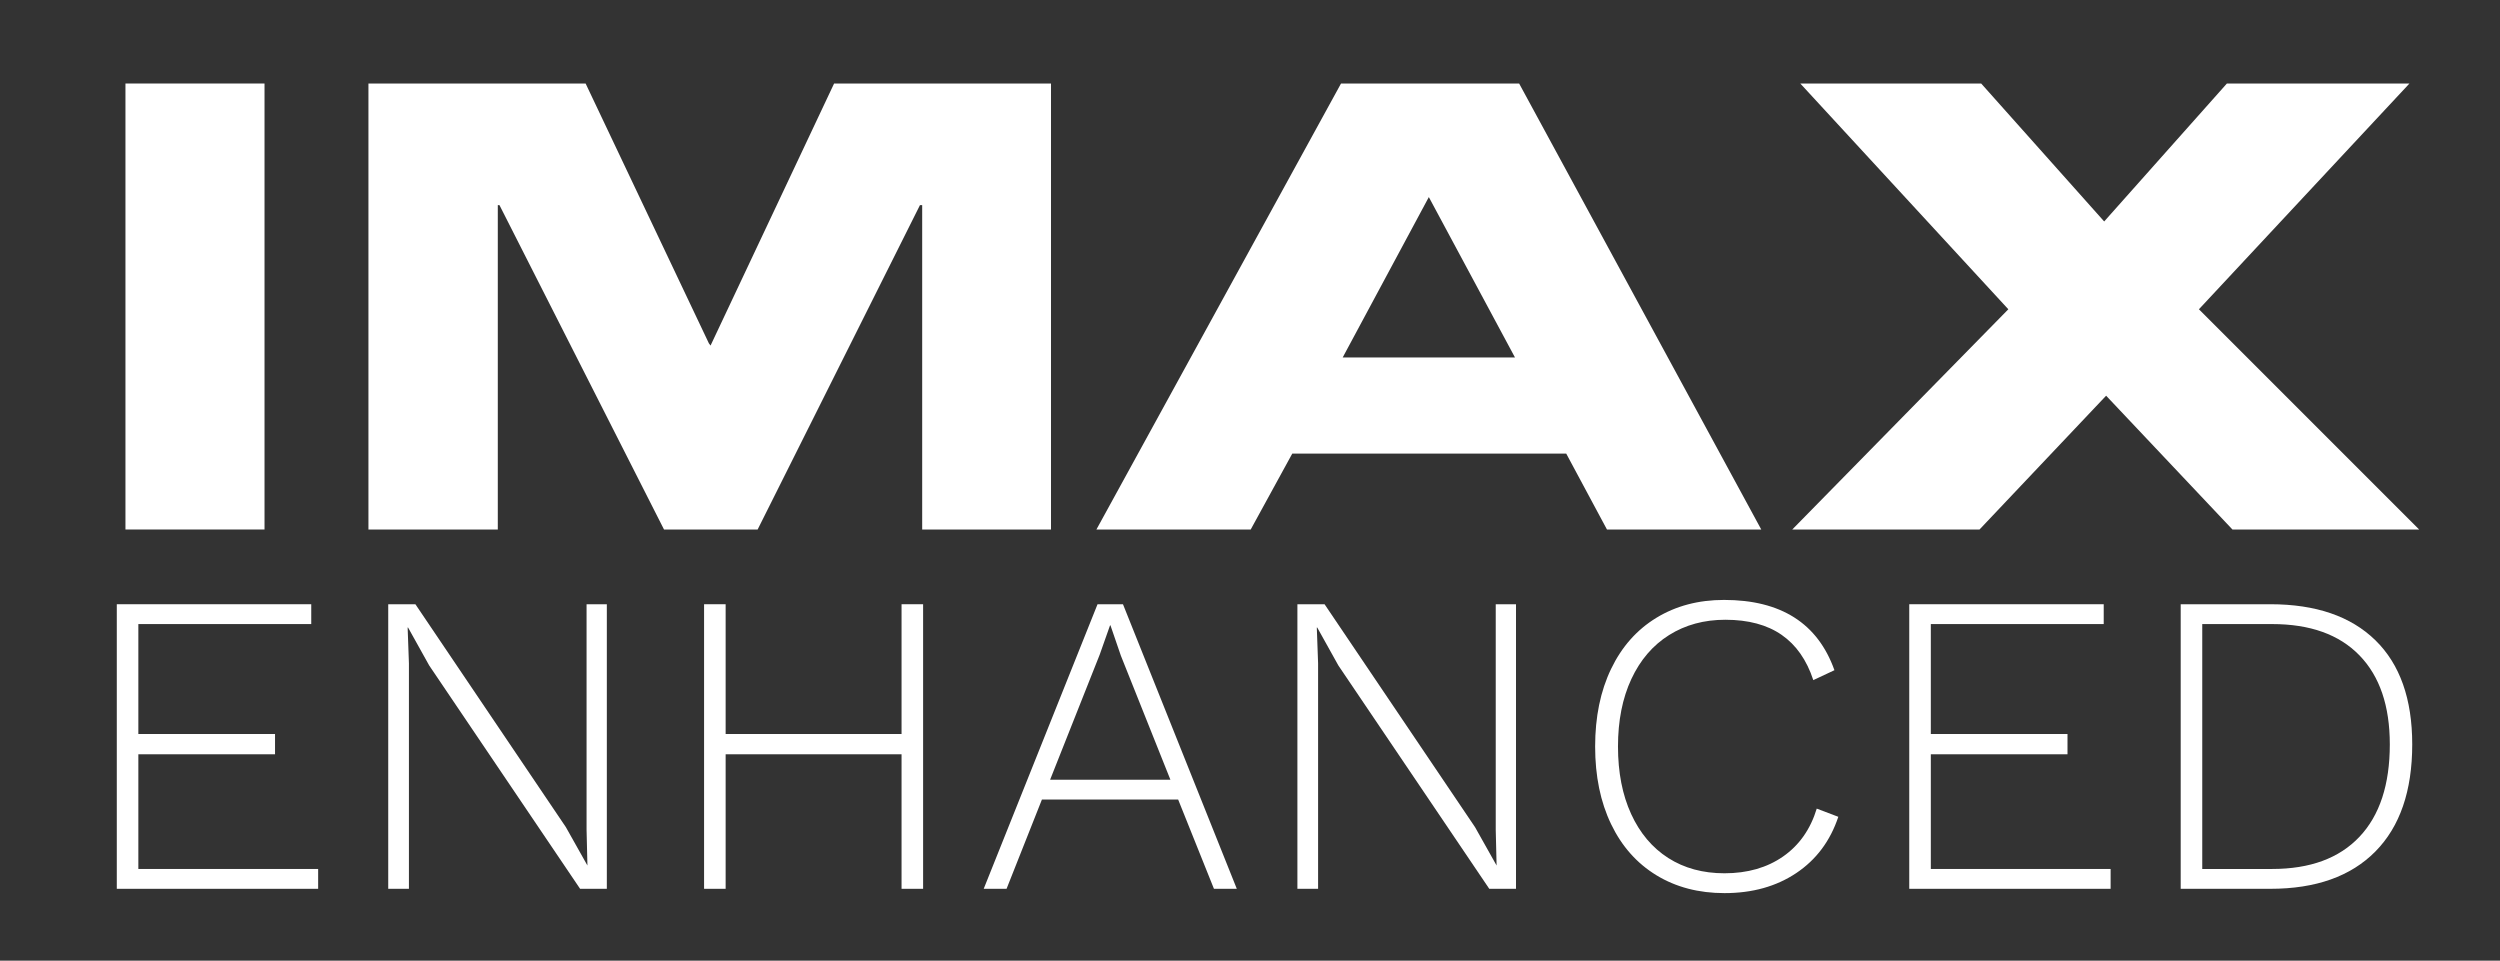 <svg xmlns="http://www.w3.org/2000/svg" width="661" height="254" viewBox="0 0 661 254"><rect x="0" y="0" width="661" height="254" fill="#333333" stroke="none"/><g fill="none" fill-rule="evenodd"><g fill="#FFF" fill-rule="nonzero" transform="translate(33.171 22.08)"><polygon points="0 0 0 117.92 36.768 117.92 36.768 0"/><polygon points="210.069 32.153 210.655 32.153 210.655 117.92 244.713 117.92 244.713 0 187.364 0 154.698 69.287 154.259 68.701 121.666 0 64.244 0 64.244 117.92 98.448 117.92 98.448 32.153 98.888 32.153 142.394 117.92 167.149 117.92"/><path d="M380.94,97.852 L391.707,117.92 L432.503,117.92 L368.489,0 L321.395,0 L256.722,117.92 L297.518,117.92 L308.504,97.852 L380.94,97.852 Z M344.612,30.029 L367.391,72.437 L321.834,72.437 L344.612,30.029 Z"/><polygon points="523.687 82.544 557.085 117.92 606.45 117.92 548.223 59.692 603.887 0 555.62 0 523.174 36.475 490.654 0 442.827 0 497.832 59.692 440.703 117.92 490.215 117.92"/></g><g fill="#FFF" fill-rule="nonzero" transform="translate(30.88 158.62)"><polygon points="53.238 71.136 53.238 76.38 0 76.38 0 1.14 51.414 1.14 51.414 6.384 5.7 6.384 5.7 35.454 41.838 35.454 41.838 40.812 5.7 40.812 5.7 71.136"/><polygon points="129.566 76.38 122.498 76.38 82.598 17.328 77.012 7.296 76.898 7.296 77.24 16.758 77.24 76.38 71.768 76.38 71.768 1.14 78.95 1.14 118.736 60.078 124.436 70.224 124.208 60.762 124.208 1.14 129.566 1.14"/><polygon points="213.19 1.14 213.19 76.38 207.49 76.38 207.49 40.812 160.978 40.812 160.978 76.38 155.278 76.38 155.278 1.14 160.978 1.14 160.978 35.454 207.49 35.454 207.49 1.14"/><path d="M280.626,52.782 L244.602,52.782 L235.254,76.38 L229.212,76.38 L259.308,1.14 L266.034,1.14 L296.13,76.38 L290.088,76.38 L280.626,52.782 Z M278.574,47.538 L265.464,14.706 L262.728,6.726 L262.614,6.726 L259.878,14.478 L246.768,47.538 L278.574,47.538 Z"/><polygon points="369.95 76.38 362.882 76.38 322.982 17.328 317.396 7.296 317.282 7.296 317.624 16.758 317.624 76.38 312.152 76.38 312.152 1.14 319.334 1.14 359.12 60.078 364.82 70.224 364.592 60.762 364.592 1.14 369.95 1.14"/><path d="M455.17,57.342 C453.042,63.726 449.337,68.685 444.055,72.219 C438.773,75.753 432.446,77.52 425.074,77.52 C418.234,77.52 412.23,75.943 407.062,72.789 C401.894,69.635 397.904,65.132 395.092,59.28 C392.28,53.428 390.874,46.588 390.874,38.76 C390.874,30.932 392.28,24.092 395.092,18.24 C397.904,12.388 401.894,7.885 407.062,4.731 C412.23,1.577 418.196,0 424.96,0 C440.008,0 449.736,6.194 454.144,18.582 L448.558,21.204 C446.81,15.884 444.017,11.894 440.179,9.234 C436.341,6.574 431.382,5.244 425.302,5.244 C419.678,5.244 414.719,6.593 410.425,9.291 C406.131,11.989 402.806,15.865 400.45,20.919 C398.094,25.973 396.916,31.92 396.916,38.76 C396.916,45.6 398.075,51.547 400.393,56.601 C402.711,61.655 405.979,65.531 410.197,68.229 C414.415,70.927 419.374,72.276 425.074,72.276 C431.154,72.276 436.322,70.794 440.578,67.83 C444.834,64.866 447.798,60.648 449.47,55.176 L455.17,57.342 Z"/><polygon points="527.166 71.136 527.166 76.38 473.928 76.38 473.928 1.14 525.342 1.14 525.342 6.384 479.628 6.384 479.628 35.454 515.766 35.454 515.766 40.812 479.628 40.812 479.628 71.136"/><path d="M569.408,1.14 C581.416,1.14 590.669,4.313 597.167,10.659 C603.665,17.005 606.914,26.182 606.914,38.19 C606.914,50.502 603.665,59.945 597.167,66.519 C590.669,73.093 581.416,76.38 569.408,76.38 L545.696,76.38 L545.696,1.14 L569.408,1.14 Z M569.864,71.136 C579.896,71.136 587.591,68.305 592.949,62.643 C598.307,56.981 600.986,48.83 600.986,38.19 C600.986,28.006 598.307,20.159 592.949,14.649 C587.591,9.139 579.896,6.384 569.864,6.384 L551.396,6.384 L551.396,71.136 L569.864,71.136 Z"/></g><rect width="661" height="254"/></g></svg>